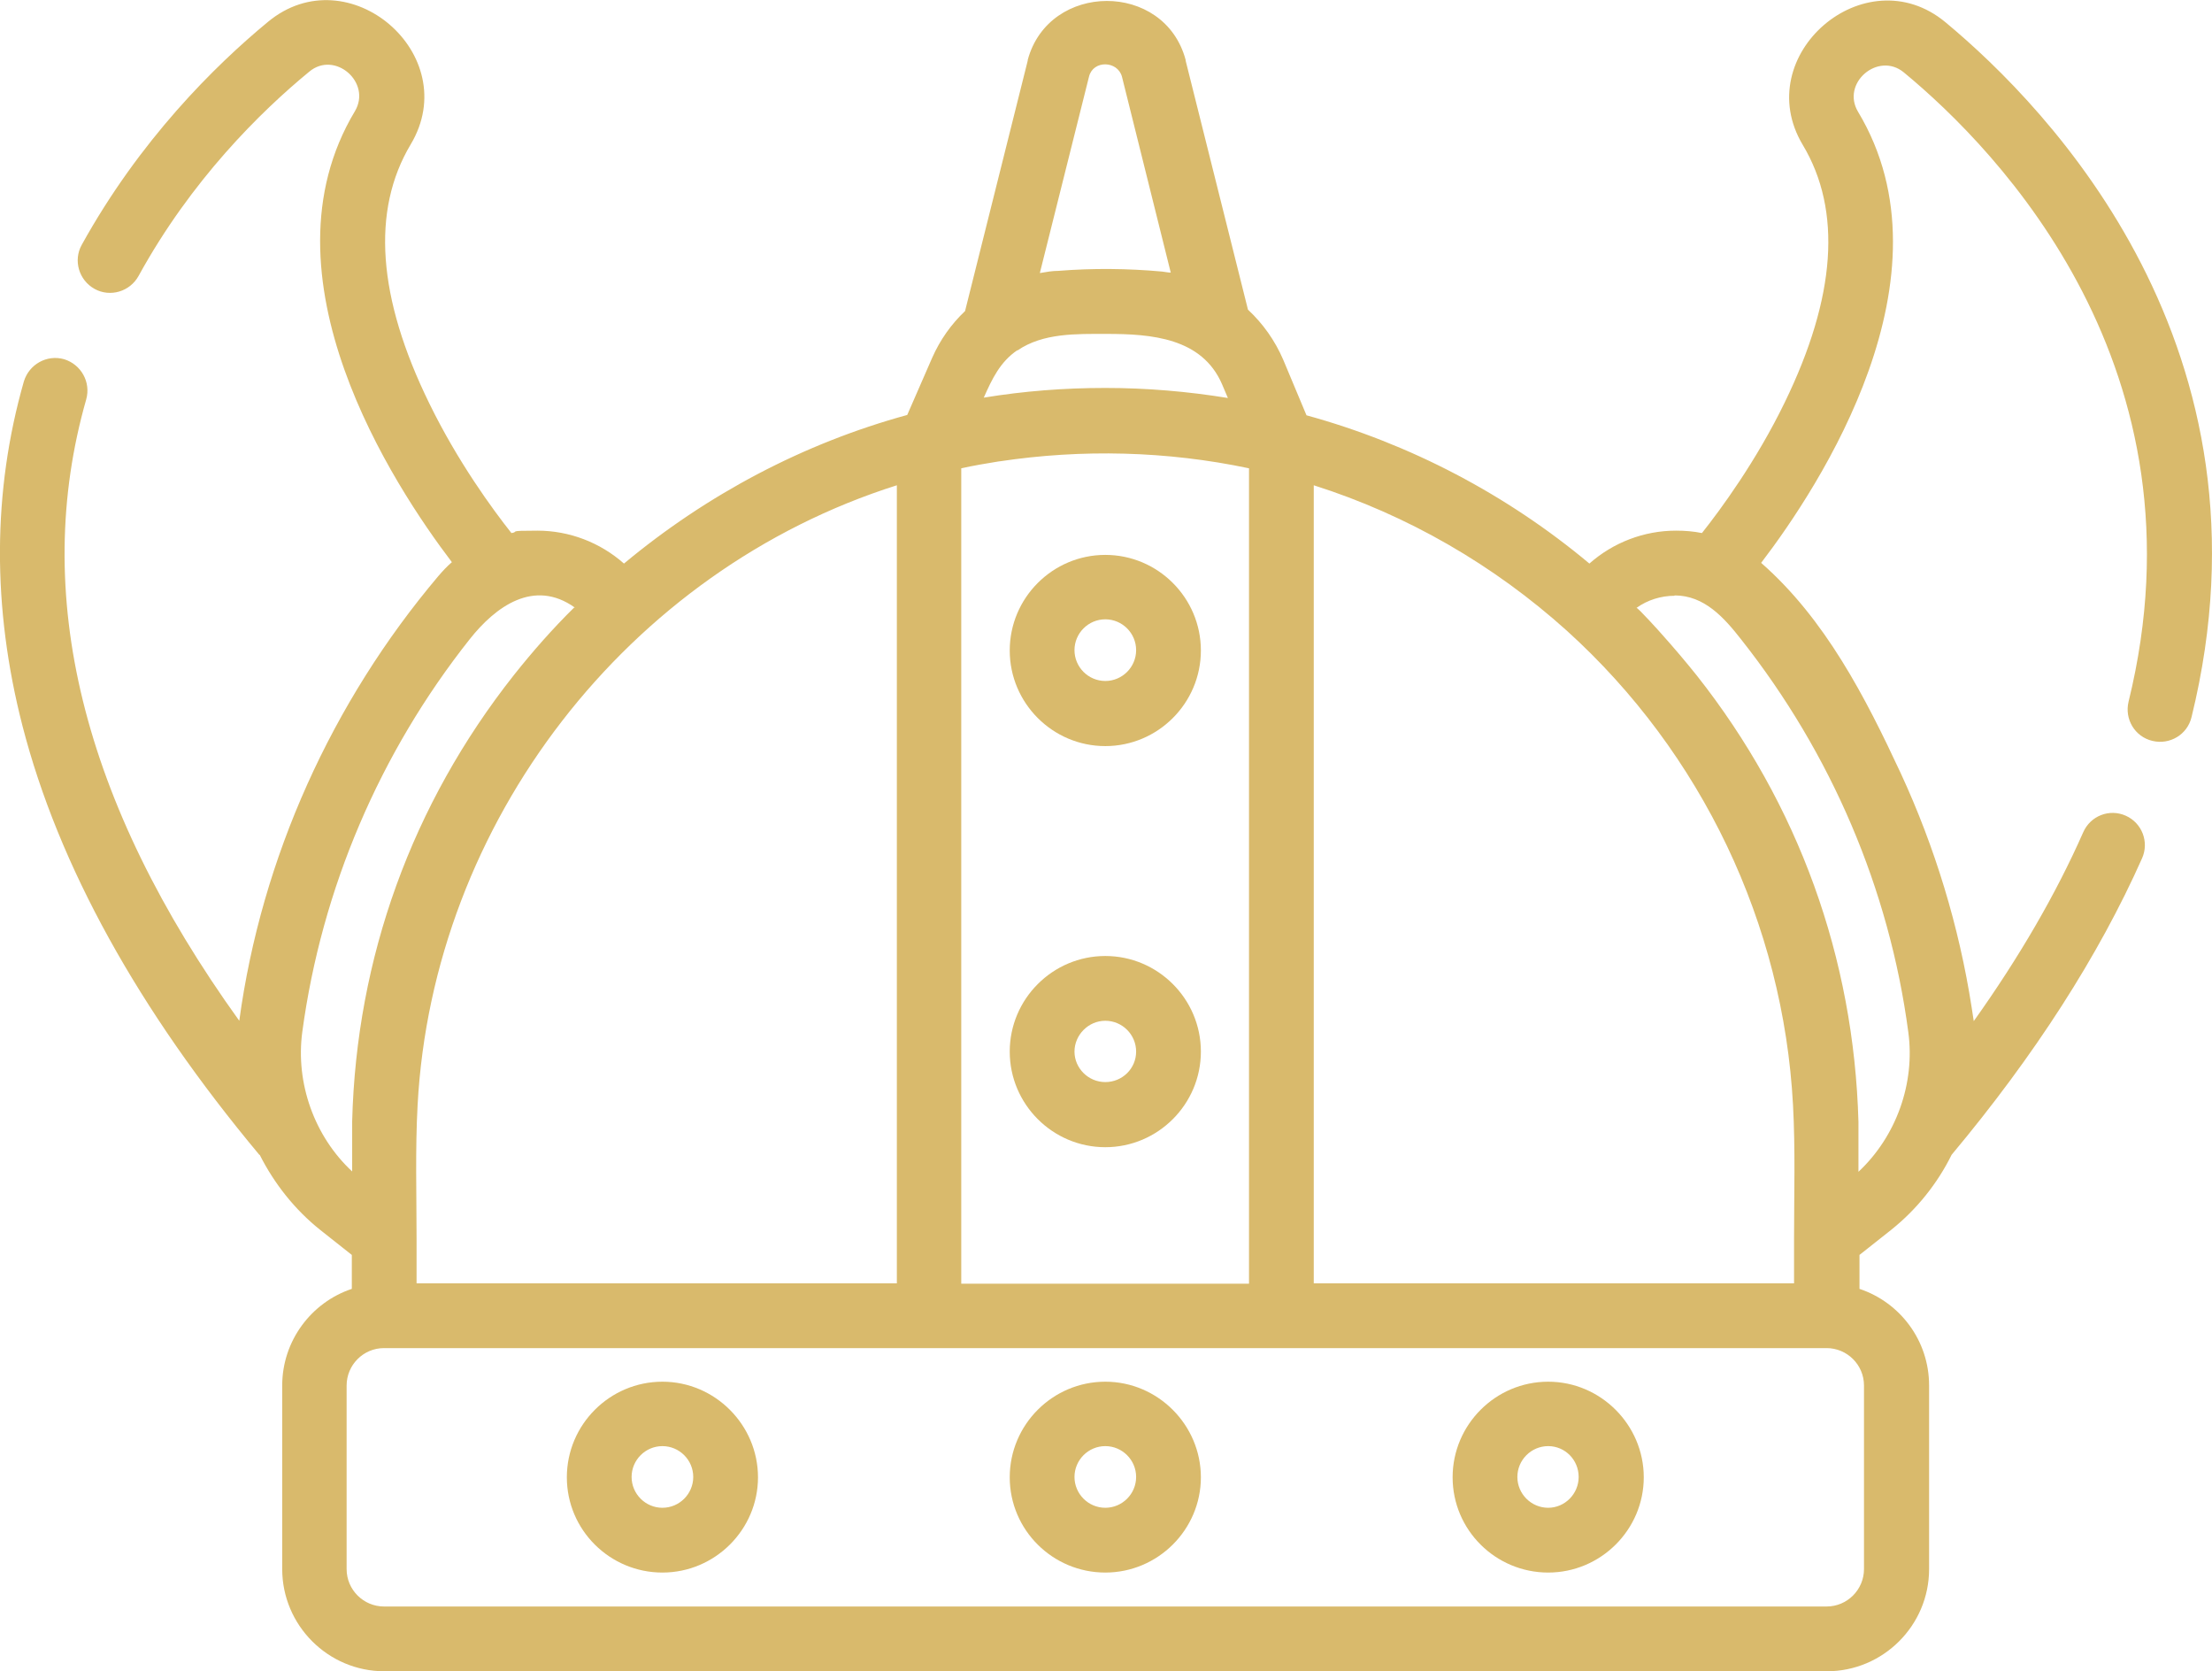 <?xml version="1.0" encoding="UTF-8"?><svg id="Layer_1" xmlns="http://www.w3.org/2000/svg" viewBox="0 0 638.8 482.5"><defs><style>.cls-1{fill:#d9ba6c;stroke-width:0px;}</style></defs><path class="cls-1" d="m319.2,398.9c-15.2,0-27.6,12.4-27.6,27.6s12.4,27.5,27.6,27.5,27.6-12.4,27.6-27.5-12.4-27.6-27.6-27.6Zm0,36.4c-4.9,0-8.9-4-8.9-8.9s4-8.9,8.9-8.9,8.9,4,8.9,8.9-4,8.9-8.9,8.9Z"/><path class="cls-1" d="m319.2,276c-15.2,0-27.6,12.4-27.6,27.6s12.4,27.6,27.6,27.6,27.6-12.4,27.6-27.6-12.4-27.6-27.6-27.6Zm0,36.4c-4.9,0-8.9-4-8.9-8.8s4-8.9,8.9-8.9,8.9,4,8.9,8.9-4,8.8-8.9,8.8Z"/><path class="cls-1" d="m319.2,160.2c-15.2,0-27.6,12.4-27.6,27.6s12.4,27.6,27.6,27.6,27.6-12.4,27.6-27.6-12.4-27.6-27.6-27.6Zm0,36.4c-4.9,0-8.9-4-8.9-8.9s4-8.9,8.9-8.9,8.9,4,8.9,8.9-4,8.9-8.9,8.9Z"/><path class="cls-1" d="m191.3,398.9c-15.2,0-27.6,12.4-27.6,27.6s12.4,27.5,27.6,27.5,27.6-12.4,27.6-27.5-12.4-27.6-27.6-27.6Zm0,36.4c-4.9,0-8.9-4-8.9-8.9s4-8.9,8.9-8.9,8.9,4,8.9,8.9-4,8.9-8.9,8.9Z"/><path class="cls-1" d="m447.1,398.9c-15.2,0-27.6,12.4-27.6,27.6s12.4,27.5,27.6,27.5,27.6-12.4,27.6-27.5-12.4-27.6-27.6-27.6Zm0,36.4c-4.9,0-8.9-4-8.9-8.9s4-8.9,8.9-8.9,8.8,4,8.8,8.9-4,8.9-8.8,8.9Z"/><path class="cls-1" d="m75,333.4c4.2,8.3,10.1,15.8,17.5,21.7l9.1,7.2v9.8c-11.7,3.9-20.1,15-20.1,27.9v53c0,16.2,13.2,29.5,29.5,29.5h416.6c16.2,0,29.5-13.2,29.5-29.5v-53c0-13-8.4-24-20.1-27.9v-9.8l9.1-7.2c7.4-5.9,13.4-13.4,17.5-21.7,24-28.7,42.5-57.5,55-85.6,2.1-4.7,0-10.2-4.7-12.3s-10.2,0-12.3,4.8c-7.9,17.9-18.5,36.1-31.6,54.5-.2-1.3-.4-2.6-.6-3.9-3.6-23.3-10.6-46.3-20.5-67.7-10.2-21.9-21.8-44.5-40.3-60.7,16.9-22.1,56.6-82.6,28-130.2-5-8.3,5.8-17.5,13.2-11.4,27.4,22.6,88.5,85.7,64.9,181.7-1.2,5,1.8,10.1,6.9,11.3,5,1.2,10.1-1.8,11.3-6.9,26.1-106.3-41.1-175.7-71.1-200.6-23.2-19.2-56.6,9.6-41.2,35.4,11.4,19,9.6,44-5.2,74.4-8.2,16.9-18.5,30.9-23.9,37.7-2.4-.5-4.9-.7-7.5-.7-9.2,0-18.1,3.4-25,9.5-23.8-19.9-51.8-34.6-81.7-42.8l-6.7-16c-2.4-5.6-5.9-10.5-10.2-14.5l-18-71.9v-.2c-6.1-22.8-39.5-22.6-45.6,0v.2l-18.1,72.3c-4,3.8-7.2,8.3-9.5,13.5l-7.2,16.5c-30,8.2-57.9,23-81.8,42.9-6.9-6.1-15.8-9.5-25-9.5s-5,.3-7.5.7c-5.4-6.8-15.5-20.6-23.7-37.4-15-30.6-16.8-55.7-5.4-74.8,15.5-25.9-18-54.6-41.2-35.4-15.4,12.7-37.1,34.2-53.8,64.4-2.5,4.5-.8,10.2,3.7,12.7s10.2.8,12.7-3.7c15.2-27.7,35.2-47.4,49.3-59,7.4-6.2,18.1,3.1,13.2,11.4-28.6,47.6,11.2,108.1,28,130.2-1.4,1.2-2.7,2.6-3.9,4-30.7,36.3-51.1,81.3-57.5,128.4C23.6,231.5,8.9,171.3,24.9,115.3c1.4-5-1.5-10.1-6.4-11.6-5-1.4-10.1,1.5-11.6,6.4-9.1,31.8-9.2,65.3-.4,99.5,10.4,40.3,33.4,81.9,68.4,123.8h0Zm463.3,119.6c0,5.9-4.8,10.8-10.8,10.8H110.9c-5.9,0-10.8-4.8-10.8-10.8v-53c0-5.9,4.8-10.8,10.8-10.8h416.6c5.9,0,10.8,4.8,10.8,10.8v53ZM293.8,101.2c7.4-5.1,17-4.8,25.8-4.8,12.8,0,27.5,1.1,33.3,14.5l1.7,4c-11.7-1.9-23.5-2.9-35.4-2.9s-23.5.9-35.1,2.8c2.4-5.4,4.7-10.3,9.7-13.7h0Zm158.7,80.9c39,35.3,62.5,84.7,65.3,136.9.7,12.9.3,25.8.3,38.7v12.8h-138.7v-230.4c27.1,8.6,52,23,73.1,42h0Zm-174.9-46.9c3.6-.8,7.2-1.4,10.9-2h.1c23.9-3.6,48.4-3,72.1,2v235.4h-83.1v-235.5h0Zm206,36.7c8.6,0,14.3,6.4,19.3,12.8,25.9,32.8,42.7,71.9,48.2,113.3,2,14.8-3.5,30.1-14.4,40.3v-14.4c-1.3-47.3-17.3-91.7-46.7-128.9-3.2-4-6.6-8-10-11.8-.5-.6-7.1-7.9-7.4-7.7,3.2-2.3,7.1-3.5,11-3.5h0ZM314.5,22.1c1.2-4.8,8.2-4.6,9.5,0l14.1,56.6c-.8,0-1.6-.2-2.5-.3-9.9-.9-20-1-30-.2-1.7,0-3.4.3-5.1.6h-.2s14-56,14.2-56.7Zm-55.5,348.4H120.3v-12.8c0-12.9-.4-25.8.3-38.7,4.4-81.5,60.6-154.3,138.4-178.9v230.4h0Zm-93.2-195.1c-6.2,6.1-12,12.7-17.4,19.5-29.4,37.2-45.5,81.6-46.7,128.9v14.4c-10.9-10.1-16.4-25.5-14.4-40.3,5.6-41.4,22.4-80.6,48.3-113.3,7.5-9.5,18.6-17.6,30.4-9.2h-.2Z"/></svg>